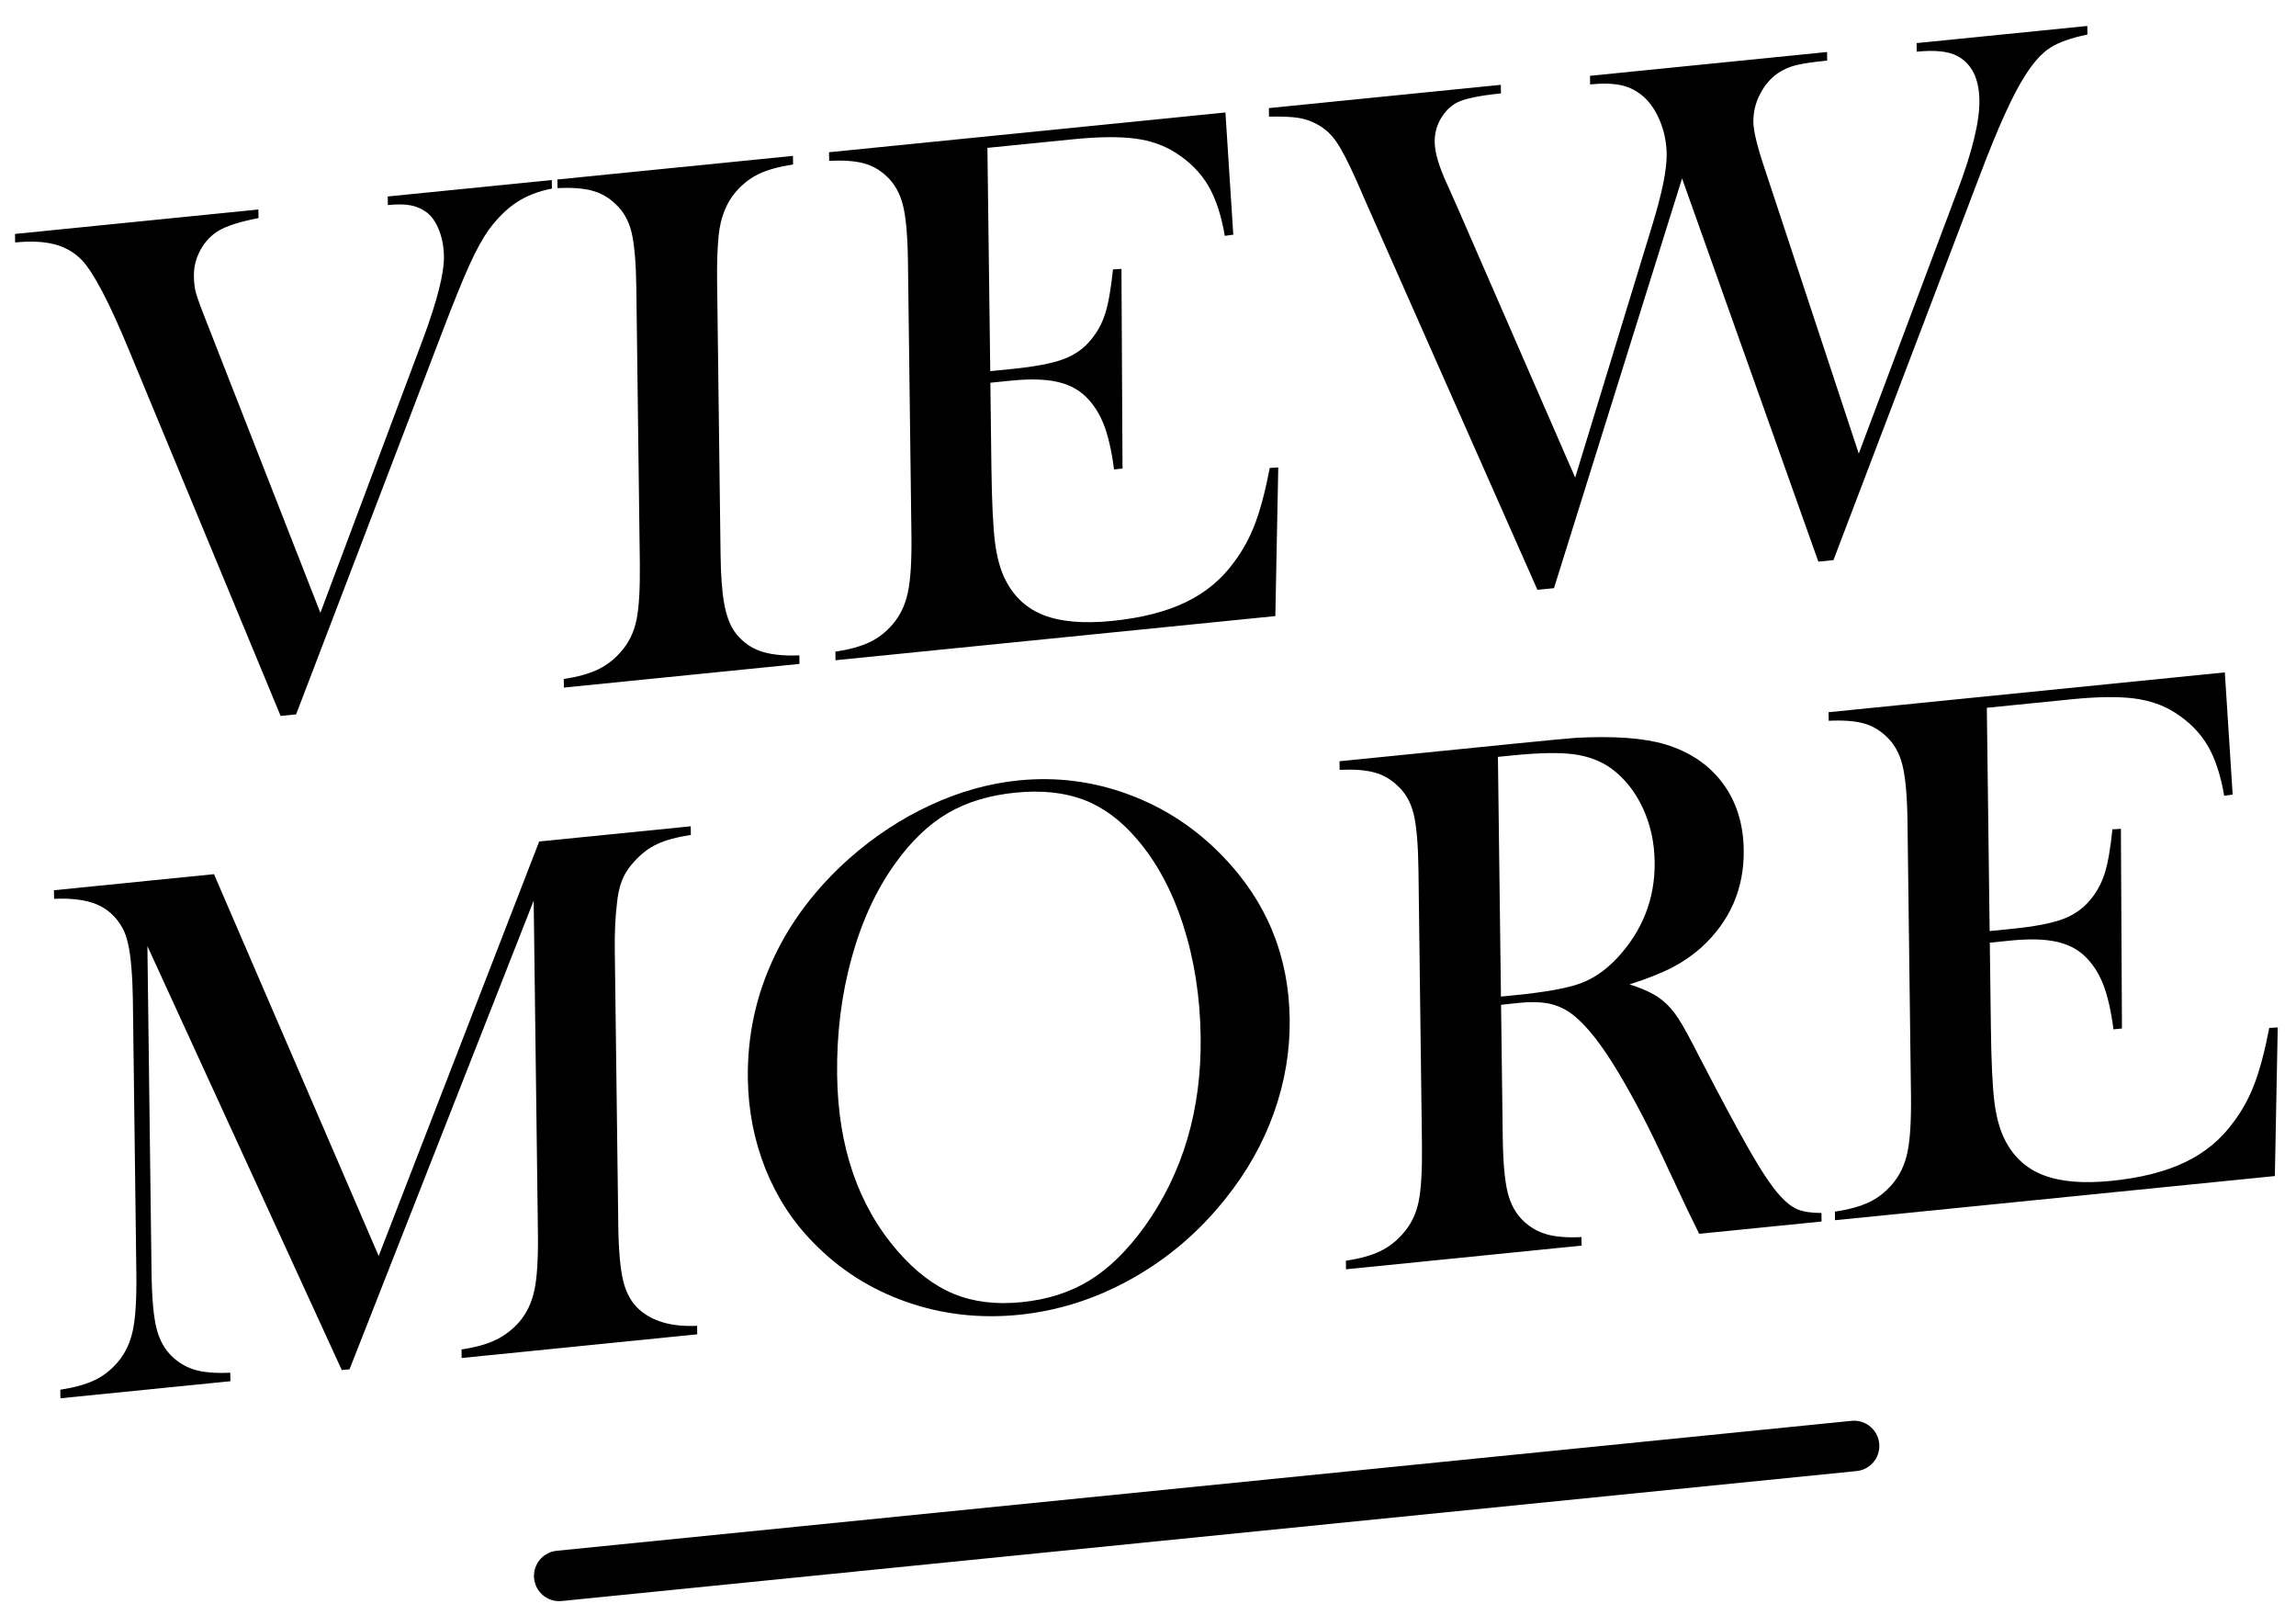 <svg width="91" height="64" viewBox="0 0 91 64" fill="none" xmlns="http://www.w3.org/2000/svg">
<path d="M0.596 9.269L10.241 8.301L10.246 8.641C9.516 8.782 8.991 8.948 8.671 9.138C8.371 9.316 8.131 9.569 7.949 9.898C7.768 10.227 7.68 10.573 7.685 10.936C7.688 11.192 7.714 11.415 7.767 11.607C7.818 11.799 7.969 12.212 8.221 12.845L12.698 24.282L16.759 13.451C17.326 11.928 17.604 10.832 17.595 10.162C17.59 9.789 17.527 9.446 17.406 9.133C17.285 8.819 17.126 8.585 16.928 8.427C16.731 8.279 16.515 8.183 16.28 8.137C16.045 8.091 15.744 8.087 15.373 8.125L15.368 7.785L21.871 7.133L21.875 7.473C21.341 7.575 20.876 7.755 20.484 8.012C20.092 8.268 19.719 8.634 19.365 9.113C19.125 9.453 18.874 9.908 18.614 10.481C18.353 11.054 17.996 11.934 17.542 13.121L11.736 28.306L11.122 28.367L5.115 13.88C4.331 11.98 3.705 10.787 3.242 10.303C2.945 9.998 2.584 9.79 2.159 9.68C1.734 9.57 1.213 9.546 0.599 9.607L0.595 9.269L0.596 9.269Z" fill="black"/>
<path d="M31.429 6.176L31.433 6.516C30.879 6.602 30.428 6.725 30.085 6.888C29.741 7.05 29.434 7.288 29.165 7.6C28.791 8.032 28.563 8.601 28.485 9.307C28.433 9.834 28.413 10.437 28.421 11.115L28.559 21.984C28.57 22.799 28.616 23.44 28.701 23.903C28.785 24.368 28.916 24.733 29.095 25C29.352 25.369 29.684 25.628 30.084 25.78C30.486 25.933 31.018 25.994 31.682 25.968L31.686 26.306L22.349 27.244L22.345 26.904C22.91 26.818 23.363 26.691 23.708 26.523C24.052 26.356 24.354 26.121 24.613 25.82C24.92 25.474 25.126 25.054 25.227 24.562C25.328 24.07 25.372 23.317 25.359 22.304L25.221 11.435C25.208 10.422 25.145 9.681 25.032 9.21C24.919 8.739 24.704 8.362 24.388 8.079C24.122 7.821 23.811 7.645 23.459 7.552C23.106 7.459 22.652 7.426 22.096 7.452L22.092 7.112L31.429 6.176Z" fill="black"/>
<path d="M48.569 4.456L48.88 9.298L48.544 9.345C48.406 8.533 48.188 7.871 47.889 7.359C47.589 6.848 47.16 6.413 46.6 6.055C46.137 5.758 45.594 5.567 44.969 5.488C44.343 5.409 43.514 5.419 42.481 5.523L39.135 5.859L39.248 14.706L40.124 14.618C41.01 14.53 41.676 14.402 42.123 14.241C42.57 14.078 42.931 13.83 43.21 13.497C43.479 13.185 43.677 12.827 43.804 12.425C43.931 12.024 44.033 11.441 44.112 10.675L44.448 10.655L44.49 18.566L44.154 18.6C44.057 17.852 43.919 17.255 43.743 16.81C43.566 16.365 43.326 15.996 43.019 15.702C42.722 15.417 42.34 15.223 41.87 15.123C41.4 15.022 40.805 15.01 40.084 15.081L39.252 15.165L39.294 18.541C39.312 19.888 39.358 20.865 39.434 21.472C39.51 22.079 39.647 22.58 39.848 22.974C40.188 23.648 40.698 24.118 41.379 24.379C42.061 24.64 42.956 24.715 44.068 24.604C45.237 24.487 46.215 24.239 46.998 23.86C47.784 23.482 48.42 22.953 48.91 22.273C49.256 21.815 49.534 21.305 49.746 20.742C49.959 20.18 50.152 19.447 50.326 18.542L50.663 18.522L50.547 24.411L33.114 26.16L33.11 25.822C33.665 25.736 34.114 25.613 34.458 25.45C34.803 25.288 35.109 25.05 35.378 24.738C35.677 24.392 35.878 23.971 35.983 23.474C36.089 22.977 36.137 22.226 36.124 21.223L35.986 10.354C35.973 9.351 35.907 8.611 35.789 8.137C35.67 7.661 35.458 7.282 35.153 6.998C34.887 6.74 34.58 6.563 34.232 6.47C33.885 6.378 33.429 6.345 32.863 6.372L32.859 6.032L48.569 4.456Z" fill="black"/>
<path d="M50.292 4.283L59.484 3.361L59.489 3.701C58.631 3.787 58.048 3.91 57.737 4.068C57.476 4.212 57.264 4.426 57.1 4.708C56.938 4.989 56.858 5.298 56.863 5.632C56.868 6.045 57.031 6.599 57.353 7.295L57.744 8.172L62.431 18.924L65.479 8.946C65.873 7.666 66.065 6.721 66.057 6.111C66.052 5.659 65.966 5.226 65.8 4.816C65.634 4.405 65.417 4.079 65.151 3.84C64.894 3.61 64.602 3.457 64.275 3.382C63.947 3.307 63.53 3.294 63.023 3.344L63.019 3.004L72.415 2.061L72.419 2.401C71.844 2.458 71.428 2.521 71.171 2.586C70.914 2.651 70.672 2.76 70.45 2.91C70.16 3.116 69.927 3.394 69.751 3.741C69.574 4.088 69.489 4.455 69.493 4.837C69.498 5.19 69.643 5.791 69.927 6.638L73.67 17.972L77.562 7.615C78.166 6.028 78.462 4.818 78.452 3.982C78.441 3.108 78.145 2.517 77.565 2.212C77.211 2.03 76.68 1.975 75.968 2.048L75.963 1.708L82.729 1.029L82.733 1.369C82.082 1.503 81.588 1.678 81.255 1.893C80.921 2.109 80.591 2.475 80.266 2.99C79.788 3.728 79.195 5.032 78.487 6.903L72.667 22.194L72.069 22.254L66.667 7.07L61.591 23.305L60.934 23.37L54.201 8.158L53.749 7.125C53.437 6.429 53.178 5.928 52.97 5.624C52.762 5.32 52.51 5.089 52.215 4.932C51.978 4.798 51.724 4.71 51.451 4.669C51.178 4.627 50.792 4.612 50.295 4.621L50.291 4.283L50.292 4.283Z" fill="black"/>
<path d="M27.381 33.082C26.826 33.168 26.381 33.289 26.046 33.444C25.712 33.601 25.405 33.836 25.126 34.149C24.914 34.378 24.757 34.621 24.653 34.884C24.549 35.145 24.48 35.469 24.446 35.856C24.384 36.375 24.358 36.983 24.367 37.68L24.505 48.548C24.518 49.562 24.586 50.308 24.709 50.787C24.833 51.268 25.047 51.639 25.353 51.904C25.895 52.371 26.654 52.581 27.63 52.532L27.634 52.87L18.297 53.808L18.292 53.47C18.857 53.384 19.311 53.257 19.655 53.089C20 52.922 20.307 52.687 20.576 52.384C20.874 52.038 21.075 51.617 21.181 51.12C21.287 50.623 21.332 49.872 21.32 48.869L21.152 35.685L13.854 54.255L13.546 54.285L5.842 37.488L6.006 50.406C6.019 51.42 6.084 52.161 6.202 52.632C6.32 53.102 6.532 53.48 6.837 53.764C7.114 54.022 7.426 54.197 7.773 54.29C8.121 54.383 8.572 54.417 9.127 54.39L9.132 54.728L2.395 55.404L2.39 55.065C2.945 54.979 3.394 54.856 3.738 54.693C4.083 54.531 4.39 54.293 4.659 53.981C4.957 53.636 5.158 53.214 5.264 52.717C5.37 52.22 5.417 51.469 5.404 50.466L5.266 39.597C5.26 39.145 5.24 38.718 5.206 38.318C5.149 37.595 5.03 37.076 4.85 36.76C4.6 36.323 4.263 36.014 3.835 35.835C3.41 35.656 2.844 35.583 2.143 35.614L2.139 35.274L8.481 34.637L15.009 49.766L21.37 33.343L27.377 32.74L27.381 33.082V33.082Z" fill="black"/>
<path d="M29.64 42.726C29.619 41.073 29.95 39.507 30.633 38.024C31.316 36.541 32.324 35.207 33.655 34.019C34.648 33.142 35.722 32.435 36.876 31.901C38.029 31.367 39.195 31.041 40.374 30.922C41.874 30.773 43.33 30.958 44.741 31.482C46.153 32.005 47.392 32.818 48.459 33.923C50.198 35.718 51.084 37.871 51.116 40.38C51.132 41.639 50.923 42.877 50.49 44.093C50.057 45.309 49.418 46.441 48.573 47.492C47.536 48.799 46.304 49.853 44.874 50.657C43.446 51.46 41.947 51.94 40.379 52.097C38.83 52.252 37.345 52.082 35.924 51.584C34.502 51.086 33.274 50.303 32.236 49.236C31.415 48.402 30.781 47.424 30.333 46.302C29.887 45.177 29.656 43.986 29.64 42.726ZM33.179 42.593C33.215 45.446 34.015 47.774 35.58 49.577C36.283 50.384 37.024 50.947 37.803 51.267C38.582 51.589 39.48 51.698 40.493 51.596C41.516 51.493 42.412 51.207 43.181 50.735C43.95 50.263 44.679 49.55 45.37 48.595C46.884 46.474 47.624 43.97 47.587 41.088C47.567 39.504 47.336 38.028 46.895 36.658C46.454 35.289 45.842 34.151 45.058 33.245C44.424 32.501 43.723 31.982 42.954 31.69C42.185 31.398 41.278 31.304 40.236 31.408C39.203 31.512 38.312 31.782 37.561 32.222C36.81 32.663 36.119 33.323 35.487 34.204C34.73 35.255 34.15 36.51 33.75 37.969C33.348 39.43 33.158 40.97 33.179 42.593Z" fill="black"/>
<path d="M59.493 39.813L59.56 45.033C59.572 46.036 59.637 46.776 59.755 47.25C59.874 47.726 60.086 48.105 60.391 48.389C60.657 48.639 60.964 48.812 61.312 48.91C61.66 49.008 62.115 49.044 62.681 49.017L62.685 49.355L53.348 50.293L53.344 49.954C53.909 49.868 54.362 49.742 54.707 49.574C55.051 49.407 55.353 49.172 55.612 48.87C55.919 48.525 56.125 48.105 56.226 47.613C56.327 47.121 56.37 46.368 56.358 45.355L56.22 34.486C56.207 33.473 56.144 32.732 56.031 32.261C55.917 31.79 55.703 31.413 55.387 31.13C55.121 30.872 54.81 30.695 54.458 30.603C54.105 30.51 53.651 30.477 53.095 30.503L53.091 30.163L60.134 29.455C61.313 29.336 62.087 29.265 62.457 29.236C63.967 29.154 65.154 29.241 66.016 29.499C66.986 29.795 67.741 30.308 68.281 31.037C68.821 31.765 69.098 32.646 69.111 33.678C69.131 35.212 68.571 36.498 67.434 37.538C67.087 37.849 66.703 38.113 66.281 38.333C65.86 38.553 65.293 38.776 64.585 39.005C65.173 39.191 65.609 39.404 65.895 39.641C66.122 39.826 66.329 40.063 66.519 40.353C66.709 40.644 66.993 41.165 67.373 41.914C68.261 43.626 68.934 44.875 69.387 45.662C69.841 46.448 70.222 47.013 70.529 47.356C70.777 47.636 71.016 47.824 71.246 47.92C71.477 48.014 71.792 48.062 72.192 48.062L72.196 48.4L67.346 48.887C67.095 48.371 66.935 48.043 66.864 47.902L65.811 45.659C65.18 44.315 64.545 43.134 63.908 42.114C63.27 41.105 62.691 40.429 62.171 40.087C61.906 39.916 61.621 39.804 61.318 39.751C61.014 39.698 60.644 39.693 60.206 39.737L59.493 39.813ZM59.489 39.488L60.044 39.432C61.252 39.312 62.115 39.157 62.635 38.966C63.155 38.776 63.64 38.442 64.093 37.962C65.103 36.876 65.6 35.607 65.581 34.151C65.571 33.374 65.413 32.659 65.107 32.007C64.801 31.354 64.382 30.832 63.852 30.441C63.438 30.148 62.948 29.964 62.381 29.887C61.814 29.811 61.009 29.826 59.967 29.93L59.369 29.989L59.489 39.488V39.488Z" fill="black"/>
<path d="M88.179 26.642L88.49 31.484L88.154 31.531C88.016 30.719 87.799 30.057 87.499 29.545C87.2 29.035 86.771 28.599 86.21 28.241C85.748 27.944 85.204 27.753 84.579 27.674C83.954 27.595 83.125 27.605 82.091 27.709L78.746 28.045L78.858 36.892L79.734 36.804C80.62 36.716 81.287 36.588 81.733 36.427C82.18 36.264 82.542 36.016 82.822 35.683C83.091 35.371 83.289 35.014 83.416 34.612C83.544 34.21 83.645 33.627 83.724 32.861L84.06 32.841L84.102 40.752L83.766 40.786C83.668 40.039 83.531 39.441 83.355 38.996C83.178 38.551 82.938 38.182 82.631 37.888C82.334 37.603 81.952 37.409 81.482 37.309C81.012 37.208 80.417 37.196 79.697 37.267L78.864 37.351L78.907 40.727C78.924 42.074 78.97 43.051 79.046 43.658C79.122 44.265 79.259 44.766 79.46 45.16C79.8 45.835 80.31 46.304 80.992 46.565C81.673 46.826 82.568 46.902 83.68 46.79C84.849 46.673 85.827 46.425 86.612 46.046C87.398 45.668 88.034 45.139 88.524 44.459C88.87 44.001 89.148 43.492 89.36 42.928C89.573 42.366 89.766 41.633 89.94 40.73L90.276 40.71L90.162 46.599L72.73 48.348L72.726 48.01C73.28 47.924 73.729 47.801 74.074 47.638C74.418 47.476 74.725 47.237 74.994 46.926C75.293 46.58 75.493 46.159 75.599 45.662C75.705 45.165 75.752 44.414 75.74 43.411L75.602 32.542C75.589 31.539 75.522 30.799 75.404 30.325C75.286 29.849 75.074 29.47 74.769 29.186C74.502 28.928 74.195 28.751 73.848 28.658C73.5 28.565 73.044 28.532 72.479 28.56L72.474 28.22L88.179 26.642Z" fill="black"/>
<path d="M22.163 62.442L73.485 57.293" stroke="black" stroke-width="2" stroke-miterlimit="10" stroke-linecap="round" stroke-linejoin="round"/>
</svg>
